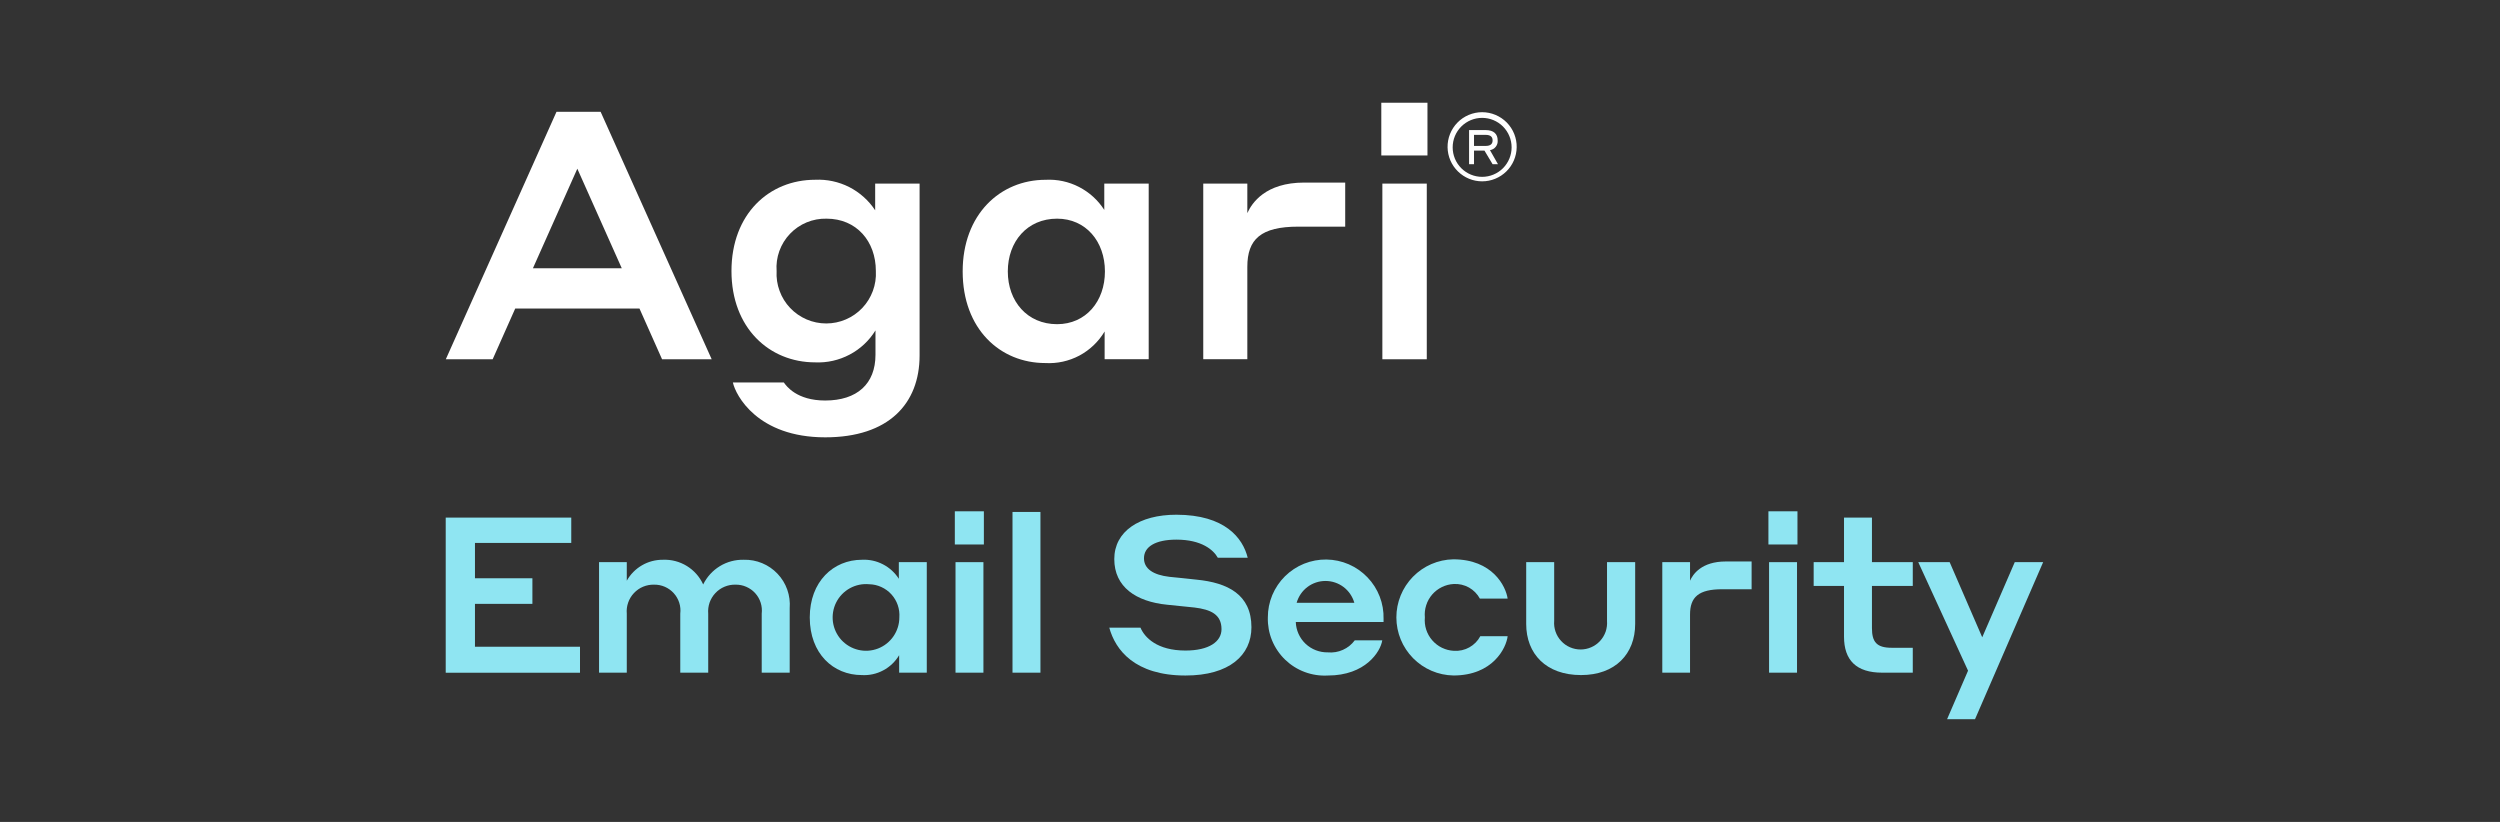 <svg width="73" height="24" viewBox="0 0 73 24" fill="none" xmlns="http://www.w3.org/2000/svg">
<rect x="0" y="0" width="73" height="24" fill="#333333" stroke="none"/>
<g clip-path="url(#clip0_4092_1763)">
<path d="M13.015 15.114H16.681V15.854H13.869V16.886H15.546V17.633H13.869V18.884H16.936V19.643H13.015V15.114Z" fill="#8FE5F2"/>
<path d="M18.302 19.642H17.492V16.415H18.302V16.957C18.407 16.769 18.561 16.614 18.747 16.506C18.933 16.398 19.145 16.343 19.36 16.345C19.605 16.335 19.847 16.399 20.056 16.527C20.265 16.656 20.431 16.843 20.533 17.066C20.641 16.845 20.811 16.659 21.021 16.531C21.231 16.403 21.474 16.339 21.72 16.345C21.903 16.34 22.086 16.374 22.256 16.445C22.425 16.515 22.578 16.62 22.704 16.754C22.831 16.887 22.928 17.046 22.989 17.219C23.05 17.393 23.073 17.577 23.059 17.76V19.641H22.242V17.92C22.255 17.812 22.245 17.703 22.212 17.6C22.18 17.497 22.125 17.402 22.053 17.322C21.98 17.242 21.891 17.178 21.792 17.135C21.693 17.091 21.585 17.07 21.477 17.072C21.367 17.069 21.258 17.09 21.157 17.132C21.055 17.174 20.964 17.238 20.889 17.318C20.814 17.398 20.756 17.493 20.72 17.596C20.684 17.7 20.671 17.811 20.68 17.92V19.642H19.864V17.92C19.877 17.812 19.867 17.703 19.834 17.6C19.801 17.497 19.747 17.402 19.674 17.322C19.602 17.241 19.513 17.178 19.413 17.134C19.314 17.091 19.207 17.07 19.099 17.072C18.989 17.069 18.88 17.09 18.778 17.132C18.677 17.174 18.586 17.238 18.511 17.318C18.435 17.398 18.378 17.493 18.342 17.596C18.306 17.7 18.292 17.811 18.302 17.92V19.642Z" fill="#8FE5F2"/>
<path d="M25.163 19.712C24.334 19.712 23.645 19.088 23.645 18.029C23.645 16.983 24.333 16.345 25.169 16.345C25.381 16.334 25.593 16.38 25.782 16.478C25.971 16.575 26.131 16.721 26.246 16.901V16.415H27.062V19.642H26.255V19.132C26.143 19.32 25.983 19.473 25.79 19.575C25.598 19.678 25.381 19.725 25.163 19.712ZM25.38 17.06C25.184 17.041 24.988 17.082 24.816 17.177C24.644 17.272 24.504 17.417 24.416 17.593C24.328 17.768 24.296 17.967 24.322 18.162C24.349 18.356 24.434 18.538 24.566 18.684C24.699 18.829 24.872 18.931 25.063 18.976C25.254 19.022 25.455 19.008 25.638 18.937C25.821 18.866 25.979 18.741 26.09 18.579C26.201 18.417 26.261 18.225 26.261 18.029C26.27 17.907 26.254 17.784 26.214 17.668C26.174 17.552 26.111 17.446 26.029 17.355C25.947 17.265 25.847 17.192 25.735 17.141C25.624 17.09 25.503 17.062 25.381 17.06H25.38Z" fill="#8FE5F2"/>
<path d="M27.881 14.93H28.729V15.899H27.881V14.93ZM27.901 16.415H28.716V19.642H27.901V16.415Z" fill="#8FE5F2"/>
<path d="M29.565 14.949H30.381V19.642H29.565V14.949Z" fill="#8FE5F2"/>
<path d="M33.404 16.301C33.404 16.607 33.672 16.787 34.144 16.843C34.425 16.869 34.635 16.894 34.941 16.926C35.847 17.015 36.542 17.359 36.542 18.316C36.542 19.132 35.898 19.725 34.616 19.725C33.136 19.725 32.569 18.979 32.391 18.328H33.302C33.423 18.615 33.788 18.996 34.615 18.996C35.304 18.996 35.668 18.735 35.668 18.372C35.668 17.938 35.349 17.798 34.883 17.74L34.08 17.658C33.174 17.568 32.537 17.141 32.537 16.325C32.537 15.515 33.27 15.03 34.348 15.03C35.77 15.03 36.291 15.712 36.433 16.286H35.56C35.432 16.057 35.088 15.757 34.348 15.757C33.73 15.759 33.404 15.969 33.404 16.301Z" fill="#8FE5F2"/>
<path d="M40.4 18.073V18.163H37.837C37.845 18.404 37.948 18.633 38.123 18.799C38.299 18.964 38.533 19.054 38.774 19.049C38.924 19.063 39.075 19.038 39.212 18.976C39.35 18.915 39.469 18.819 39.559 18.698H40.362C40.311 19.03 39.871 19.725 38.774 19.725C38.545 19.738 38.316 19.704 38.101 19.624C37.886 19.545 37.69 19.421 37.525 19.262C37.36 19.102 37.23 18.91 37.143 18.698C37.056 18.486 37.015 18.258 37.021 18.028C37.02 17.805 37.065 17.583 37.151 17.376C37.238 17.17 37.364 16.982 37.523 16.825C37.683 16.668 37.872 16.544 38.079 16.46C38.287 16.377 38.509 16.335 38.733 16.338C38.957 16.341 39.178 16.388 39.383 16.477C39.589 16.567 39.774 16.696 39.929 16.857C40.085 17.019 40.206 17.209 40.287 17.418C40.368 17.627 40.406 17.849 40.4 18.073ZM37.862 17.601H39.546C39.494 17.418 39.384 17.256 39.232 17.141C39.08 17.026 38.895 16.964 38.704 16.964C38.514 16.964 38.328 17.026 38.176 17.141C38.024 17.256 37.914 17.418 37.862 17.601Z" fill="#8FE5F2"/>
<path d="M42.448 17.053C42.328 17.059 42.21 17.09 42.102 17.143C41.994 17.196 41.898 17.27 41.819 17.361C41.741 17.452 41.681 17.558 41.645 17.673C41.608 17.787 41.595 17.908 41.606 18.028C41.595 18.148 41.608 18.27 41.645 18.385C41.682 18.5 41.742 18.606 41.822 18.697C41.901 18.788 41.998 18.863 42.106 18.915C42.215 18.968 42.333 18.998 42.454 19.004C42.61 19.014 42.766 18.98 42.903 18.904C43.04 18.828 43.152 18.715 43.225 18.577H44.023C43.985 18.914 43.596 19.724 42.442 19.724C41.997 19.717 41.574 19.535 41.262 19.219C40.95 18.902 40.775 18.476 40.774 18.031C40.773 17.587 40.947 17.16 41.257 16.842C41.568 16.524 41.991 16.341 42.435 16.332C43.583 16.332 43.972 17.122 44.023 17.48H43.213C43.139 17.344 43.028 17.231 42.893 17.155C42.757 17.08 42.603 17.044 42.448 17.053Z" fill="#8FE5F2"/>
<path d="M44.565 18.22V16.415H45.382V18.13C45.373 18.236 45.387 18.344 45.422 18.445C45.457 18.545 45.512 18.638 45.585 18.716C45.657 18.795 45.745 18.858 45.843 18.9C45.941 18.943 46.046 18.965 46.153 18.965C46.26 18.965 46.366 18.943 46.463 18.9C46.561 18.858 46.649 18.795 46.722 18.716C46.794 18.638 46.849 18.545 46.885 18.445C46.919 18.344 46.933 18.236 46.925 18.13V16.415H47.747V18.22C47.747 19.093 47.167 19.712 46.166 19.712C45.147 19.712 44.565 19.093 44.565 18.22Z" fill="#8FE5F2"/>
<path d="M49.349 19.642H48.539V16.415H49.349V16.957C49.431 16.772 49.68 16.395 50.395 16.395H51.147V17.206H50.286C49.598 17.206 49.349 17.435 49.349 17.945V19.642Z" fill="#8FE5F2"/>
<path d="M51.638 14.93H52.486V15.899H51.638V14.93ZM51.657 16.415H52.473V19.642H51.657V16.415Z" fill="#8FE5F2"/>
<path d="M55.853 19.642H54.961C54.202 19.642 53.845 19.277 53.845 18.589V17.11H52.959V16.415H53.845V15.114H54.661V16.415H55.853V17.11H54.661V18.341C54.661 18.742 54.795 18.915 55.235 18.915H55.853V19.642Z" fill="#8FE5F2"/>
<path d="M57.671 21H56.855L57.467 19.584L56.013 16.415H56.93L57.881 18.609L58.831 16.415H59.66L57.671 21Z" fill="#8FE5F2"/>
<path d="M18.673 9.01H15.044L14.386 10.49H13.018L16.25 3.264H17.538L20.781 10.49H19.332L18.673 9.01ZM18.156 7.834L16.858 4.926L15.561 7.834H18.156Z" fill="white"/>
<path d="M23.802 10.581C22.465 10.581 21.359 9.578 21.359 7.915C21.359 6.243 22.464 5.249 23.802 5.249C24.146 5.233 24.489 5.306 24.797 5.462C25.104 5.619 25.366 5.853 25.555 6.141V5.361H26.852V10.378C26.852 11.787 25.951 12.77 24.096 12.77C22.119 12.77 21.481 11.543 21.4 11.168H22.888C22.959 11.27 23.263 11.695 24.094 11.695C25.027 11.695 25.564 11.209 25.564 10.359V9.648C25.38 9.947 25.12 10.191 24.81 10.354C24.5 10.518 24.152 10.597 23.802 10.581ZM24.136 6.385C23.937 6.38 23.739 6.417 23.555 6.493C23.371 6.569 23.205 6.683 23.068 6.827C22.93 6.971 22.825 7.142 22.757 7.33C22.69 7.517 22.662 7.716 22.677 7.915C22.666 8.112 22.695 8.309 22.764 8.494C22.831 8.679 22.936 8.849 23.072 8.992C23.208 9.135 23.371 9.249 23.552 9.327C23.733 9.405 23.929 9.445 24.126 9.445C24.323 9.445 24.518 9.405 24.699 9.327C24.881 9.249 25.044 9.135 25.18 8.992C25.315 8.849 25.42 8.679 25.488 8.494C25.556 8.309 25.586 8.112 25.575 7.915C25.575 7.043 25.008 6.385 24.136 6.385Z" fill="white"/>
<path d="M30.522 10.601C29.204 10.601 28.11 9.608 28.11 7.926C28.11 6.263 29.203 5.25 30.532 5.25C30.87 5.232 31.206 5.304 31.507 5.459C31.808 5.614 32.063 5.845 32.245 6.13V5.361H33.542V10.489H32.255V9.679C32.078 9.976 31.823 10.22 31.518 10.383C31.212 10.545 30.868 10.621 30.522 10.601ZM30.867 6.385C29.995 6.385 29.428 7.053 29.428 7.926C29.428 8.798 29.995 9.466 30.867 9.466C31.708 9.466 32.264 8.798 32.264 7.926C32.264 7.053 31.708 6.385 30.867 6.385Z" fill="white"/>
<path d="M36.422 10.489H35.135V5.361H36.422V6.223C36.554 5.929 36.949 5.331 38.084 5.331H39.28V6.618H37.912C36.819 6.618 36.422 6.982 36.422 7.793V10.489Z" fill="white"/>
<path d="M40.334 3H41.682V4.54H40.334V3ZM40.365 5.361H41.662V10.49H40.365V5.361Z" fill="white"/>
<path d="M42.269 4.303C42.267 4.169 42.291 4.036 42.341 3.912C42.391 3.787 42.465 3.674 42.559 3.578C42.652 3.483 42.764 3.407 42.888 3.355C43.012 3.303 43.144 3.276 43.278 3.276C43.412 3.276 43.545 3.303 43.669 3.355C43.792 3.407 43.904 3.483 43.998 3.578C44.092 3.674 44.166 3.787 44.216 3.912C44.265 4.036 44.29 4.169 44.287 4.303C44.283 4.568 44.174 4.82 43.986 5.005C43.797 5.191 43.543 5.295 43.278 5.295C43.014 5.295 42.76 5.191 42.571 5.005C42.382 4.82 42.274 4.568 42.269 4.303ZM44.139 4.303C44.139 4.075 44.048 3.856 43.887 3.694C43.726 3.533 43.507 3.442 43.278 3.442C43.05 3.442 42.831 3.533 42.67 3.694C42.508 3.856 42.418 4.075 42.418 4.303C42.418 4.531 42.508 4.75 42.67 4.912C42.831 5.073 43.05 5.164 43.278 5.164C43.507 5.164 43.726 5.073 43.887 4.912C44.048 4.75 44.139 4.531 44.139 4.303ZM42.897 3.798H43.38C43.618 3.798 43.732 3.913 43.732 4.1C43.738 4.167 43.718 4.233 43.676 4.286C43.634 4.339 43.574 4.374 43.507 4.384L43.741 4.795H43.584L43.346 4.397H43.041V4.795H42.897V3.798ZM43.041 3.938V4.261H43.38C43.52 4.261 43.584 4.206 43.584 4.1C43.584 3.994 43.52 3.938 43.38 3.938H43.041Z" fill="white"/>
</g>
<defs>
<clipPath id="clip0_4092_1763">
<rect width="46.646" height="18" fill="white" transform="translate(13.015 3)"/>
</clipPath>
</defs>
</svg>

